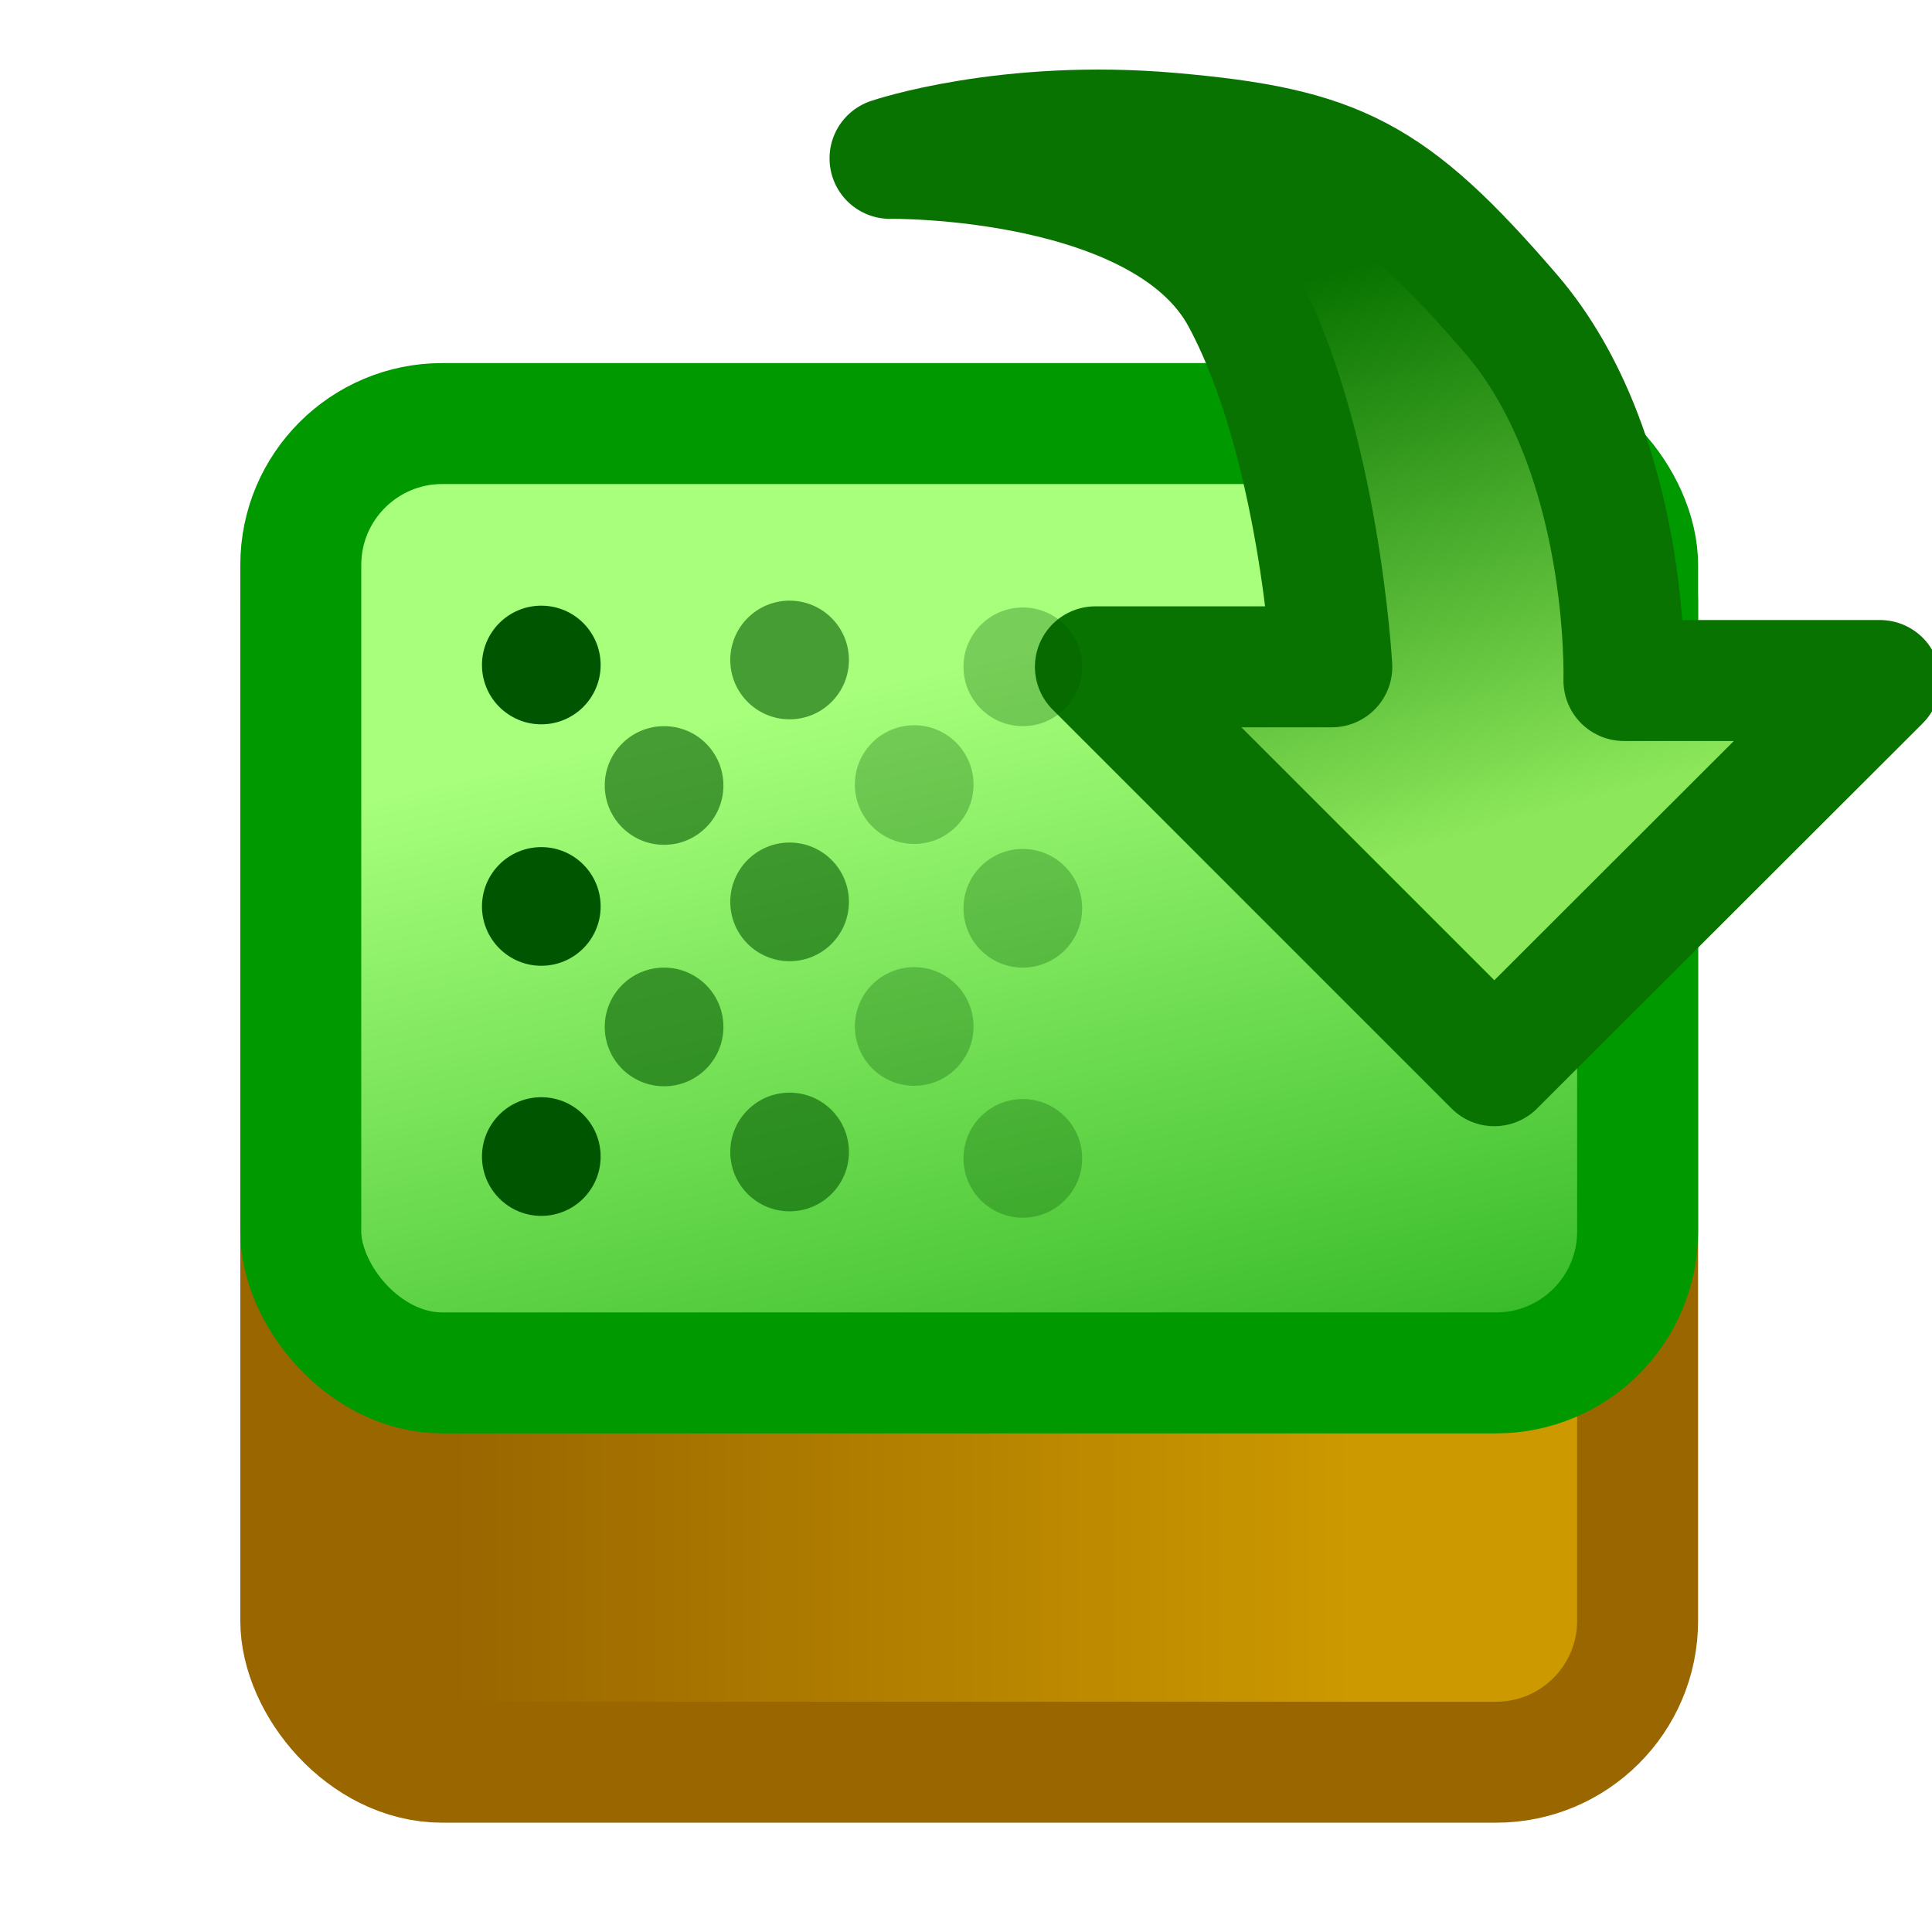 <?xml version="1.0" encoding="UTF-8" standalone="no"?>
<!-- Created with Inkscape (http://www.inkscape.org/) -->

<svg
   width="16"
   height="16"
   viewBox="0 0 4.233 4.233"
   version="1.1"
   id="svg3580"
   xml:space="preserve"
   inkscape:export-filename="open-map.png"
   inkscape:export-xdpi="96"
   inkscape:export-ydpi="96"
   inkscape:version="1.2.1 (9c6d41e410, 2022-07-14, custom)"
   sodipodi:docname="open-gfx.svg"
   xmlns:inkscape="http://www.inkscape.org/namespaces/inkscape"
   xmlns:sodipodi="http://sodipodi.sourceforge.net/DTD/sodipodi-0.dtd"
   xmlns:xlink="http://www.w3.org/1999/xlink"
   xmlns="http://www.w3.org/2000/svg"
   xmlns:svg="http://www.w3.org/2000/svg"><sodipodi:namedview
     id="namedview3582"
     pagecolor="#ffffff"
     bordercolor="#666666"
     borderopacity="1.0"
     inkscape:showpageshadow="2"
     inkscape:pageopacity="0.0"
     inkscape:pagecheckerboard="0"
     inkscape:deskcolor="#d1d1d1"
     inkscape:document-units="px"
     showgrid="true"
     showguides="false"
     inkscape:zoom="44.357351"
     inkscape:cx="8.2511689"
     inkscape:cy="9.4460103"
     inkscape:window-width="1408"
     inkscape:window-height="913"
     inkscape:window-x="350"
     inkscape:window-y="1"
     inkscape:window-maximized="0"
     inkscape:current-layer="layer1"><inkscape:grid
       type="xygrid"
       id="grid4076" /></sodipodi:namedview><defs
     id="defs3577"><linearGradient
       inkscape:collect="always"
       id="linearGradient6893"><stop
         style="stop-color:#cc9900;stop-opacity:1;"
         offset="0"
         id="stop6889" /><stop
         style="stop-color:#996600;stop-opacity:1;"
         offset="1"
         id="stop6891" /></linearGradient><linearGradient
       inkscape:collect="always"
       id="linearGradient6808"><stop
         style="stop-color:#a7ff7b;stop-opacity:1;"
         offset="0"
         id="stop6804" /><stop
         style="stop-color:#009900;stop-opacity:1;"
         offset="1"
         id="stop6806" /></linearGradient><linearGradient
       inkscape:collect="always"
       id="linearGradient8623"><stop
         style="stop-color:#8ce75a;stop-opacity:1;"
         offset="0"
         id="stop8619" /><stop
         style="stop-color:#087300;stop-opacity:1;"
         offset="1"
         id="stop8621" /></linearGradient><linearGradient
       inkscape:collect="always"
       xlink:href="#linearGradient8623"
       id="linearGradient8625"
       x1="3.247"
       y1="1.87"
       x2="2.903"
       y2="0.65"
       gradientUnits="userSpaceOnUse"
       gradientTransform="translate(-0.021,-0.043)" /><linearGradient
       inkscape:collect="always"
       xlink:href="#linearGradient6808"
       id="linearGradient6810"
       x1="2.123"
       y1="1.454"
       x2="2.682"
       y2="3.92"
       gradientUnits="userSpaceOnUse" /><linearGradient
       inkscape:collect="always"
       xlink:href="#linearGradient6893"
       id="linearGradient6895"
       x1="2.964"
       y1="3.472"
       x2="0.99"
       y2="3.472"
       gradientUnits="userSpaceOnUse" /></defs><g
     inkscape:label="Layer 1"
     inkscape:groupmode="layer"
     id="layer1"><rect
       style="fill:url(#linearGradient6895);fill-opacity:1;stroke:#996600;stroke-width:0.265;stroke-linecap:round;stroke-linejoin:round;stroke-opacity:1;paint-order:fill markers stroke"
       id="rect6802"
       width="2.929"
       height="2.854"
       x="0.659"
       y="1.007"
       rx="0.31"
       ry="0.31" /><rect
       style="fill:url(#linearGradient6810);fill-opacity:1;stroke:#009900;stroke-width:0.265;stroke-linecap:round;stroke-linejoin:round;stroke-opacity:1;paint-order:fill markers stroke"
       id="rect3061"
       width="2.929"
       height="2.08"
       x="0.659"
       y="0.928"
       rx="0.31"
       ry="0.31" /><path
       style="fill:url(#linearGradient8625);fill-opacity:1;stroke:#087300;stroke-width:0.265;stroke-linecap:butt;stroke-linejoin:round;stroke-dasharray:none;stroke-opacity:1"
       d="m 1.95,0.347 c 0,0 0.602,-0.009 0.771,0.306 C 2.89,0.967 2.918,1.461 2.918,1.461 H 2.4 L 3.274,2.335 4.119,1.491 H 3.558 c 0,0 0.015,-0.499 -0.248,-0.804 C 3.047,0.382 2.93,0.324 2.567,0.292 2.205,0.26 1.95,0.347 1.95,0.347 Z"
       id="path8203" /><circle
       style="fill:#005600;fill-opacity:1;stroke:none;stroke-width:0.265;stroke-linecap:round;stroke-linejoin:round;stroke-dasharray:none;stroke-opacity:1;paint-order:fill markers stroke"
       id="path7147"
       cx="1.186"
       cy="1.457"
       r="0.13" /><circle
       style="fill:#005600;fill-opacity:1;stroke:none;stroke-width:0.265;stroke-linecap:round;stroke-linejoin:round;stroke-dasharray:none;stroke-opacity:1;paint-order:fill markers stroke;opacity:0.582"
       id="circle7477"
       cx="1.455"
       cy="1.721"
       r="0.13" /><circle
       style="fill:#005600;fill-opacity:1;stroke:none;stroke-width:0.265;stroke-linecap:round;stroke-linejoin:round;stroke-dasharray:none;stroke-opacity:1;paint-order:fill markers stroke;opacity:0.582"
       id="circle7479"
       cx="1.73"
       cy="1.446"
       r="0.13" /><circle
       style="fill:#005600;fill-opacity:1;stroke:none;stroke-width:0.265;stroke-linecap:round;stroke-linejoin:round;stroke-dasharray:none;stroke-opacity:1;paint-order:fill markers stroke;opacity:0.287"
       id="circle7481"
       cx="2.003"
       cy="1.719"
       r="0.13" /><circle
       style="fill:#005600;fill-opacity:1;stroke:none;stroke-width:0.265;stroke-linecap:round;stroke-linejoin:round;stroke-dasharray:none;stroke-opacity:1;paint-order:fill markers stroke;opacity:0.287"
       id="circle7483"
       cx="2.241"
       cy="1.461"
       r="0.13" /><circle
       style="fill:#005600;fill-opacity:1;stroke:none;stroke-width:0.265;stroke-linecap:round;stroke-linejoin:round;stroke-dasharray:none;stroke-opacity:1;paint-order:fill markers stroke"
       id="circle7485"
       cx="1.186"
       cy="1.986"
       r="0.13" /><circle
       style="opacity:0.582;fill:#005600;fill-opacity:1;stroke:none;stroke-width:0.265;stroke-linecap:round;stroke-linejoin:round;stroke-dasharray:none;stroke-opacity:1;paint-order:fill markers stroke"
       id="circle7487"
       cx="1.455"
       cy="2.25"
       r="0.13" /><circle
       style="opacity:0.582;fill:#005600;fill-opacity:1;stroke:none;stroke-width:0.265;stroke-linecap:round;stroke-linejoin:round;stroke-dasharray:none;stroke-opacity:1;paint-order:fill markers stroke"
       id="circle7489"
       cx="1.73"
       cy="1.976"
       r="0.13" /><circle
       style="opacity:0.287;fill:#005600;fill-opacity:1;stroke:none;stroke-width:0.265;stroke-linecap:round;stroke-linejoin:round;stroke-dasharray:none;stroke-opacity:1;paint-order:fill markers stroke"
       id="circle7491"
       cx="2.003"
       cy="2.249"
       r="0.13" /><circle
       style="opacity:0.287;fill:#005600;fill-opacity:1;stroke:none;stroke-width:0.265;stroke-linecap:round;stroke-linejoin:round;stroke-dasharray:none;stroke-opacity:1;paint-order:fill markers stroke"
       id="circle7493"
       cx="2.241"
       cy="1.99"
       r="0.13" /><circle
       style="fill:#005600;fill-opacity:1;stroke:none;stroke-width:0.265;stroke-linecap:round;stroke-linejoin:round;stroke-dasharray:none;stroke-opacity:1;paint-order:fill markers stroke"
       id="circle7495"
       cx="1.186"
       cy="2.534"
       r="0.13" /><circle
       style="opacity:0.582;fill:#005600;fill-opacity:1;stroke:none;stroke-width:0.265;stroke-linecap:round;stroke-linejoin:round;stroke-dasharray:none;stroke-opacity:1;paint-order:fill markers stroke"
       id="circle7499"
       cx="1.73"
       cy="2.524"
       r="0.13" /><circle
       style="opacity:0.287;fill:#005600;fill-opacity:1;stroke:none;stroke-width:0.265;stroke-linecap:round;stroke-linejoin:round;stroke-dasharray:none;stroke-opacity:1;paint-order:fill markers stroke"
       id="circle7503"
       cx="2.241"
       cy="2.538"
       r="0.13" /></g></svg>
